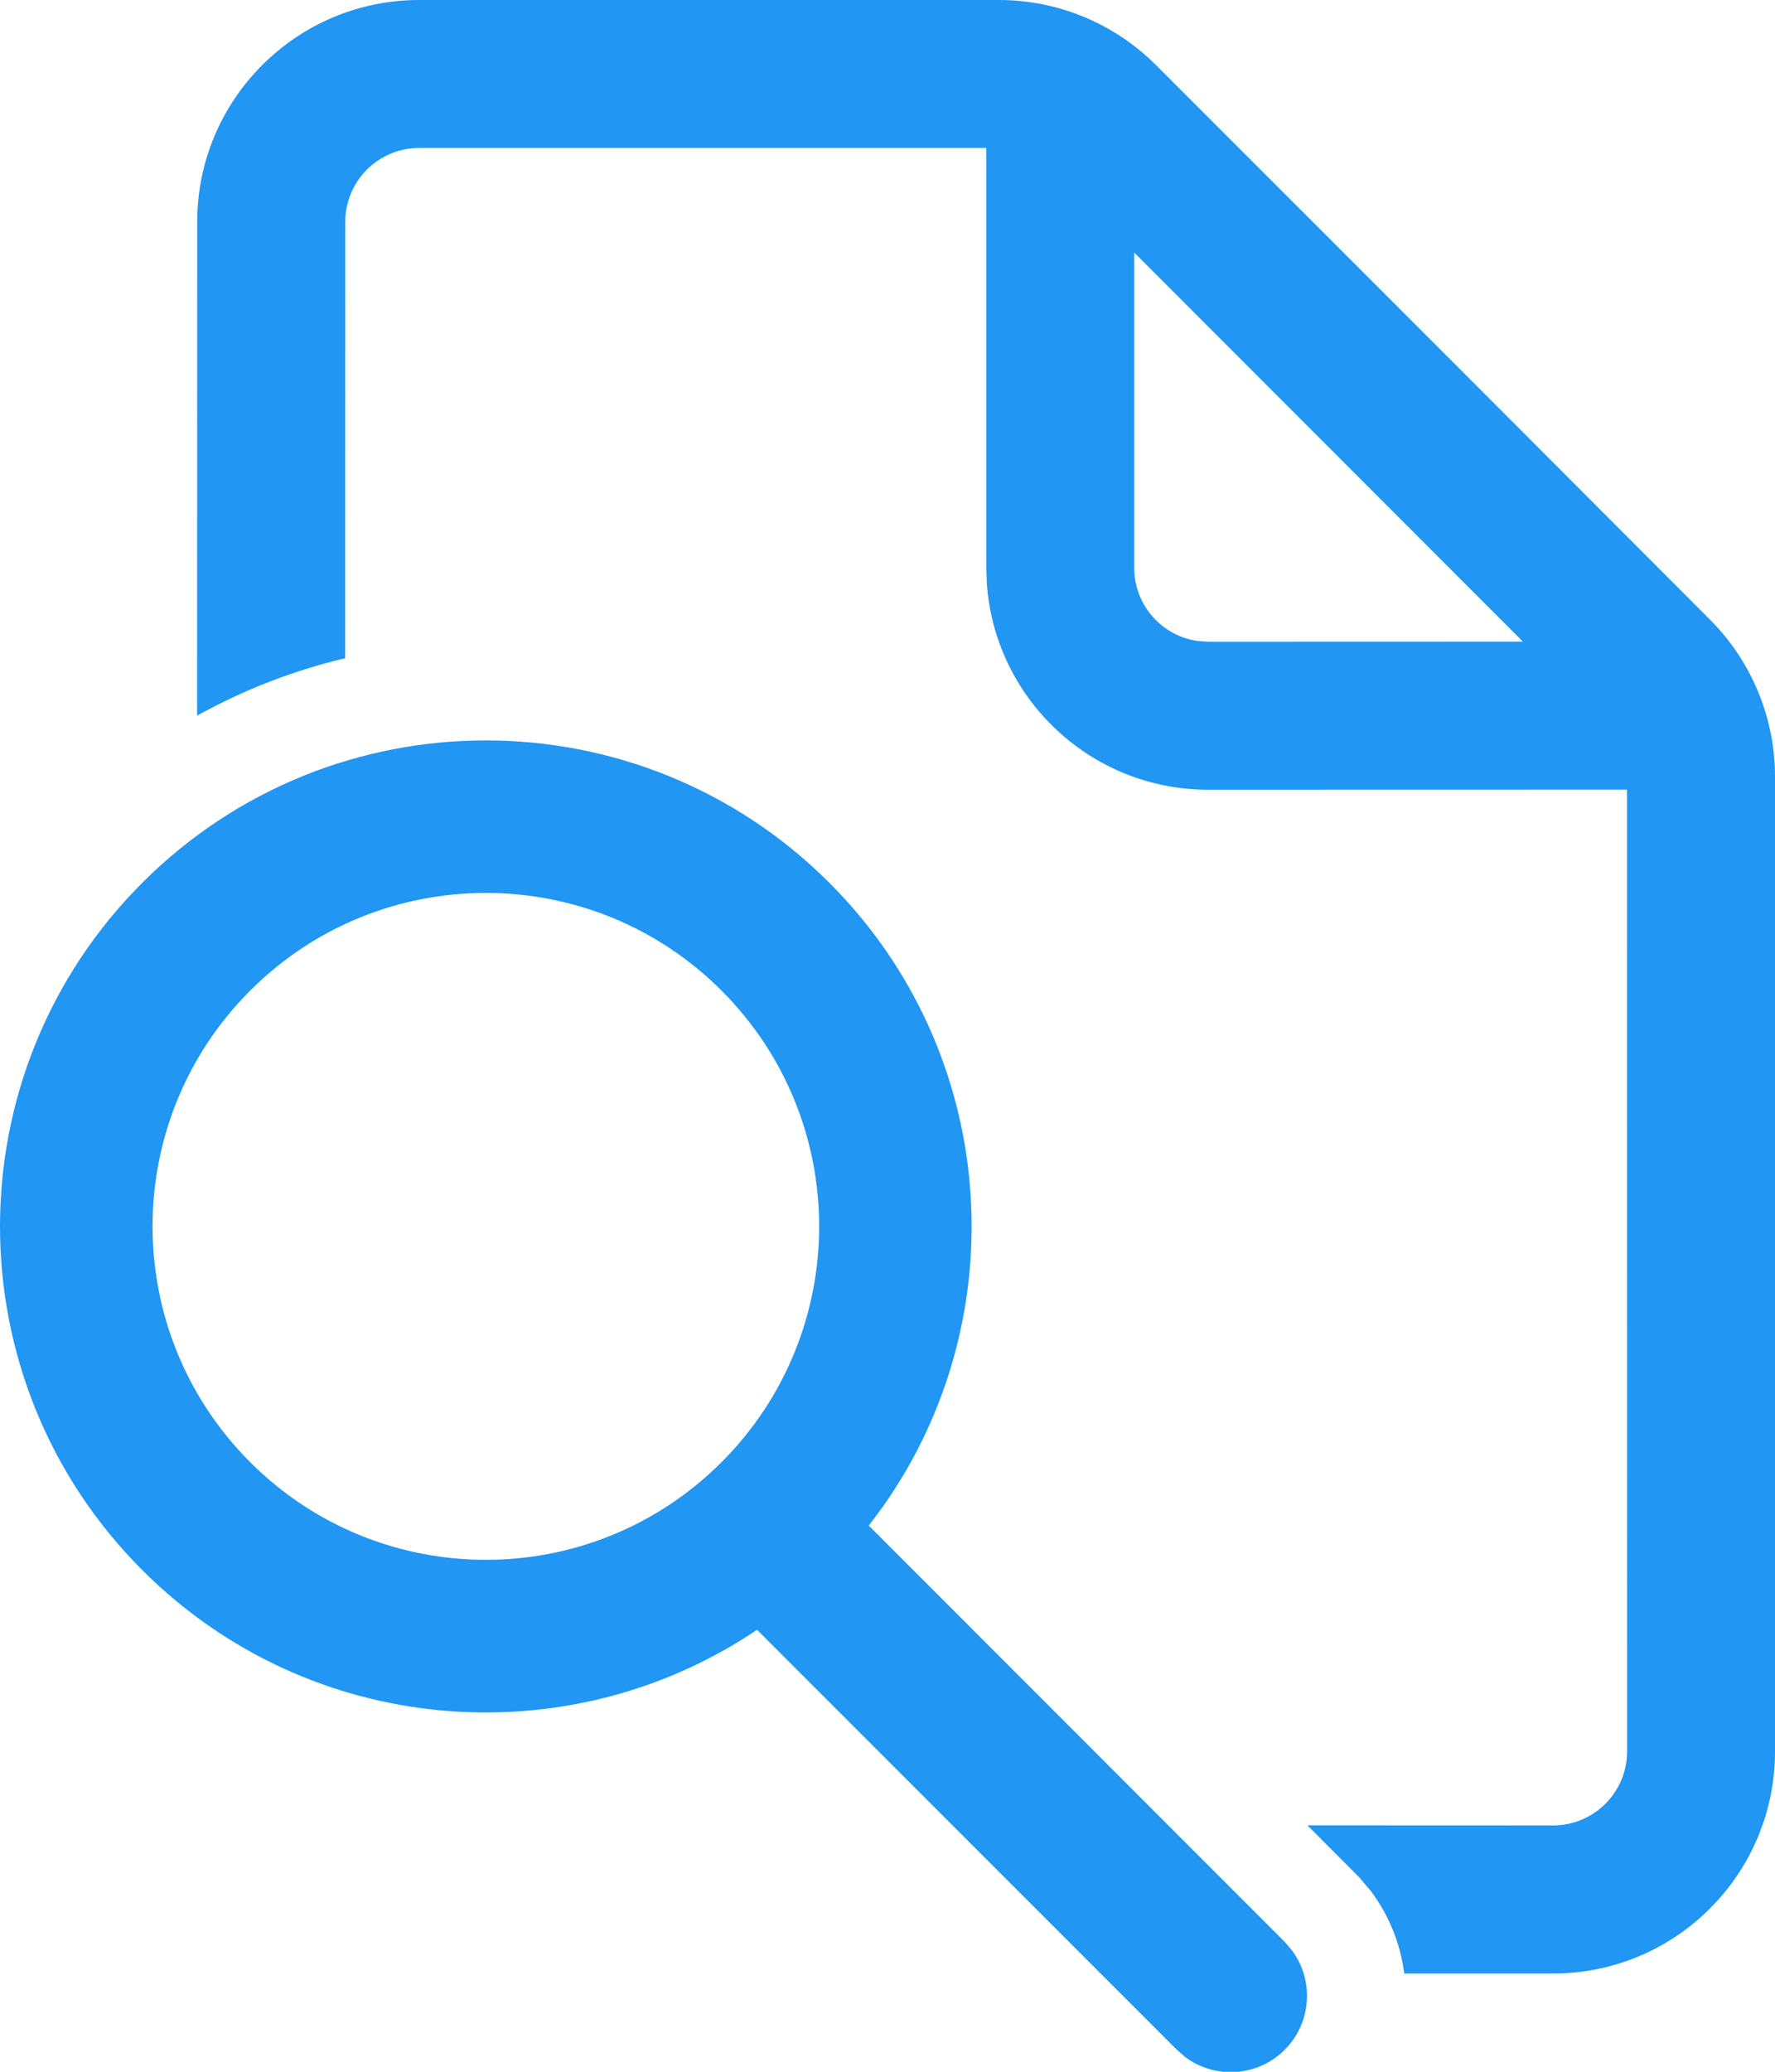 <svg xmlns="http://www.w3.org/2000/svg" width="18" height="21" viewBox="0 0 18 21" fill="none">
<path d="M8.41 8.948C10.133 10.67 10.313 13.351 8.951 15.275L8.81 15.464L13.028 19.683L13.102 19.77C13.327 20.073 13.302 20.503 13.028 20.777C12.753 21.052 12.323 21.077 12.021 20.852L11.934 20.777L7.677 16.52C5.761 17.812 3.138 17.61 1.443 15.915C-0.481 13.991 -0.481 10.872 1.443 8.948C3.367 7.024 6.486 7.024 8.41 8.948ZM10.131 0C10.727 0 11.3 0.237 11.722 0.659L14.534 3.47L17.342 6.282C17.763 6.704 18 7.276 18 7.872V17.753C18 18.996 16.992 20.004 15.75 20.004L14.24 20.004C14.203 19.711 14.092 19.425 13.906 19.174L13.785 19.03L13.258 18.502L15.75 18.503C16.164 18.503 16.5 18.167 16.5 17.753L16.499 8.004L12.252 8.005C11.061 8.005 10.086 7.08 10.007 5.909L10.002 5.755V1.5H4.251C3.836 1.5 3.501 1.836 3.501 2.25L3.5 6.672C2.981 6.795 2.476 6.989 1.999 7.254L2 2.25C2 1.008 3.008 0 4.251 0H10.131ZM2.537 10.041C1.217 11.361 1.217 13.501 2.537 14.821C3.857 16.141 5.997 16.141 7.317 14.821C8.637 13.501 8.637 11.361 7.317 10.041C5.997 8.721 3.857 8.721 2.537 10.041ZM11.502 2.56V5.755C11.502 6.135 11.784 6.449 12.15 6.498L12.252 6.505L15.444 6.504L11.502 2.56Z" fill="#2196F3"/>
</svg>